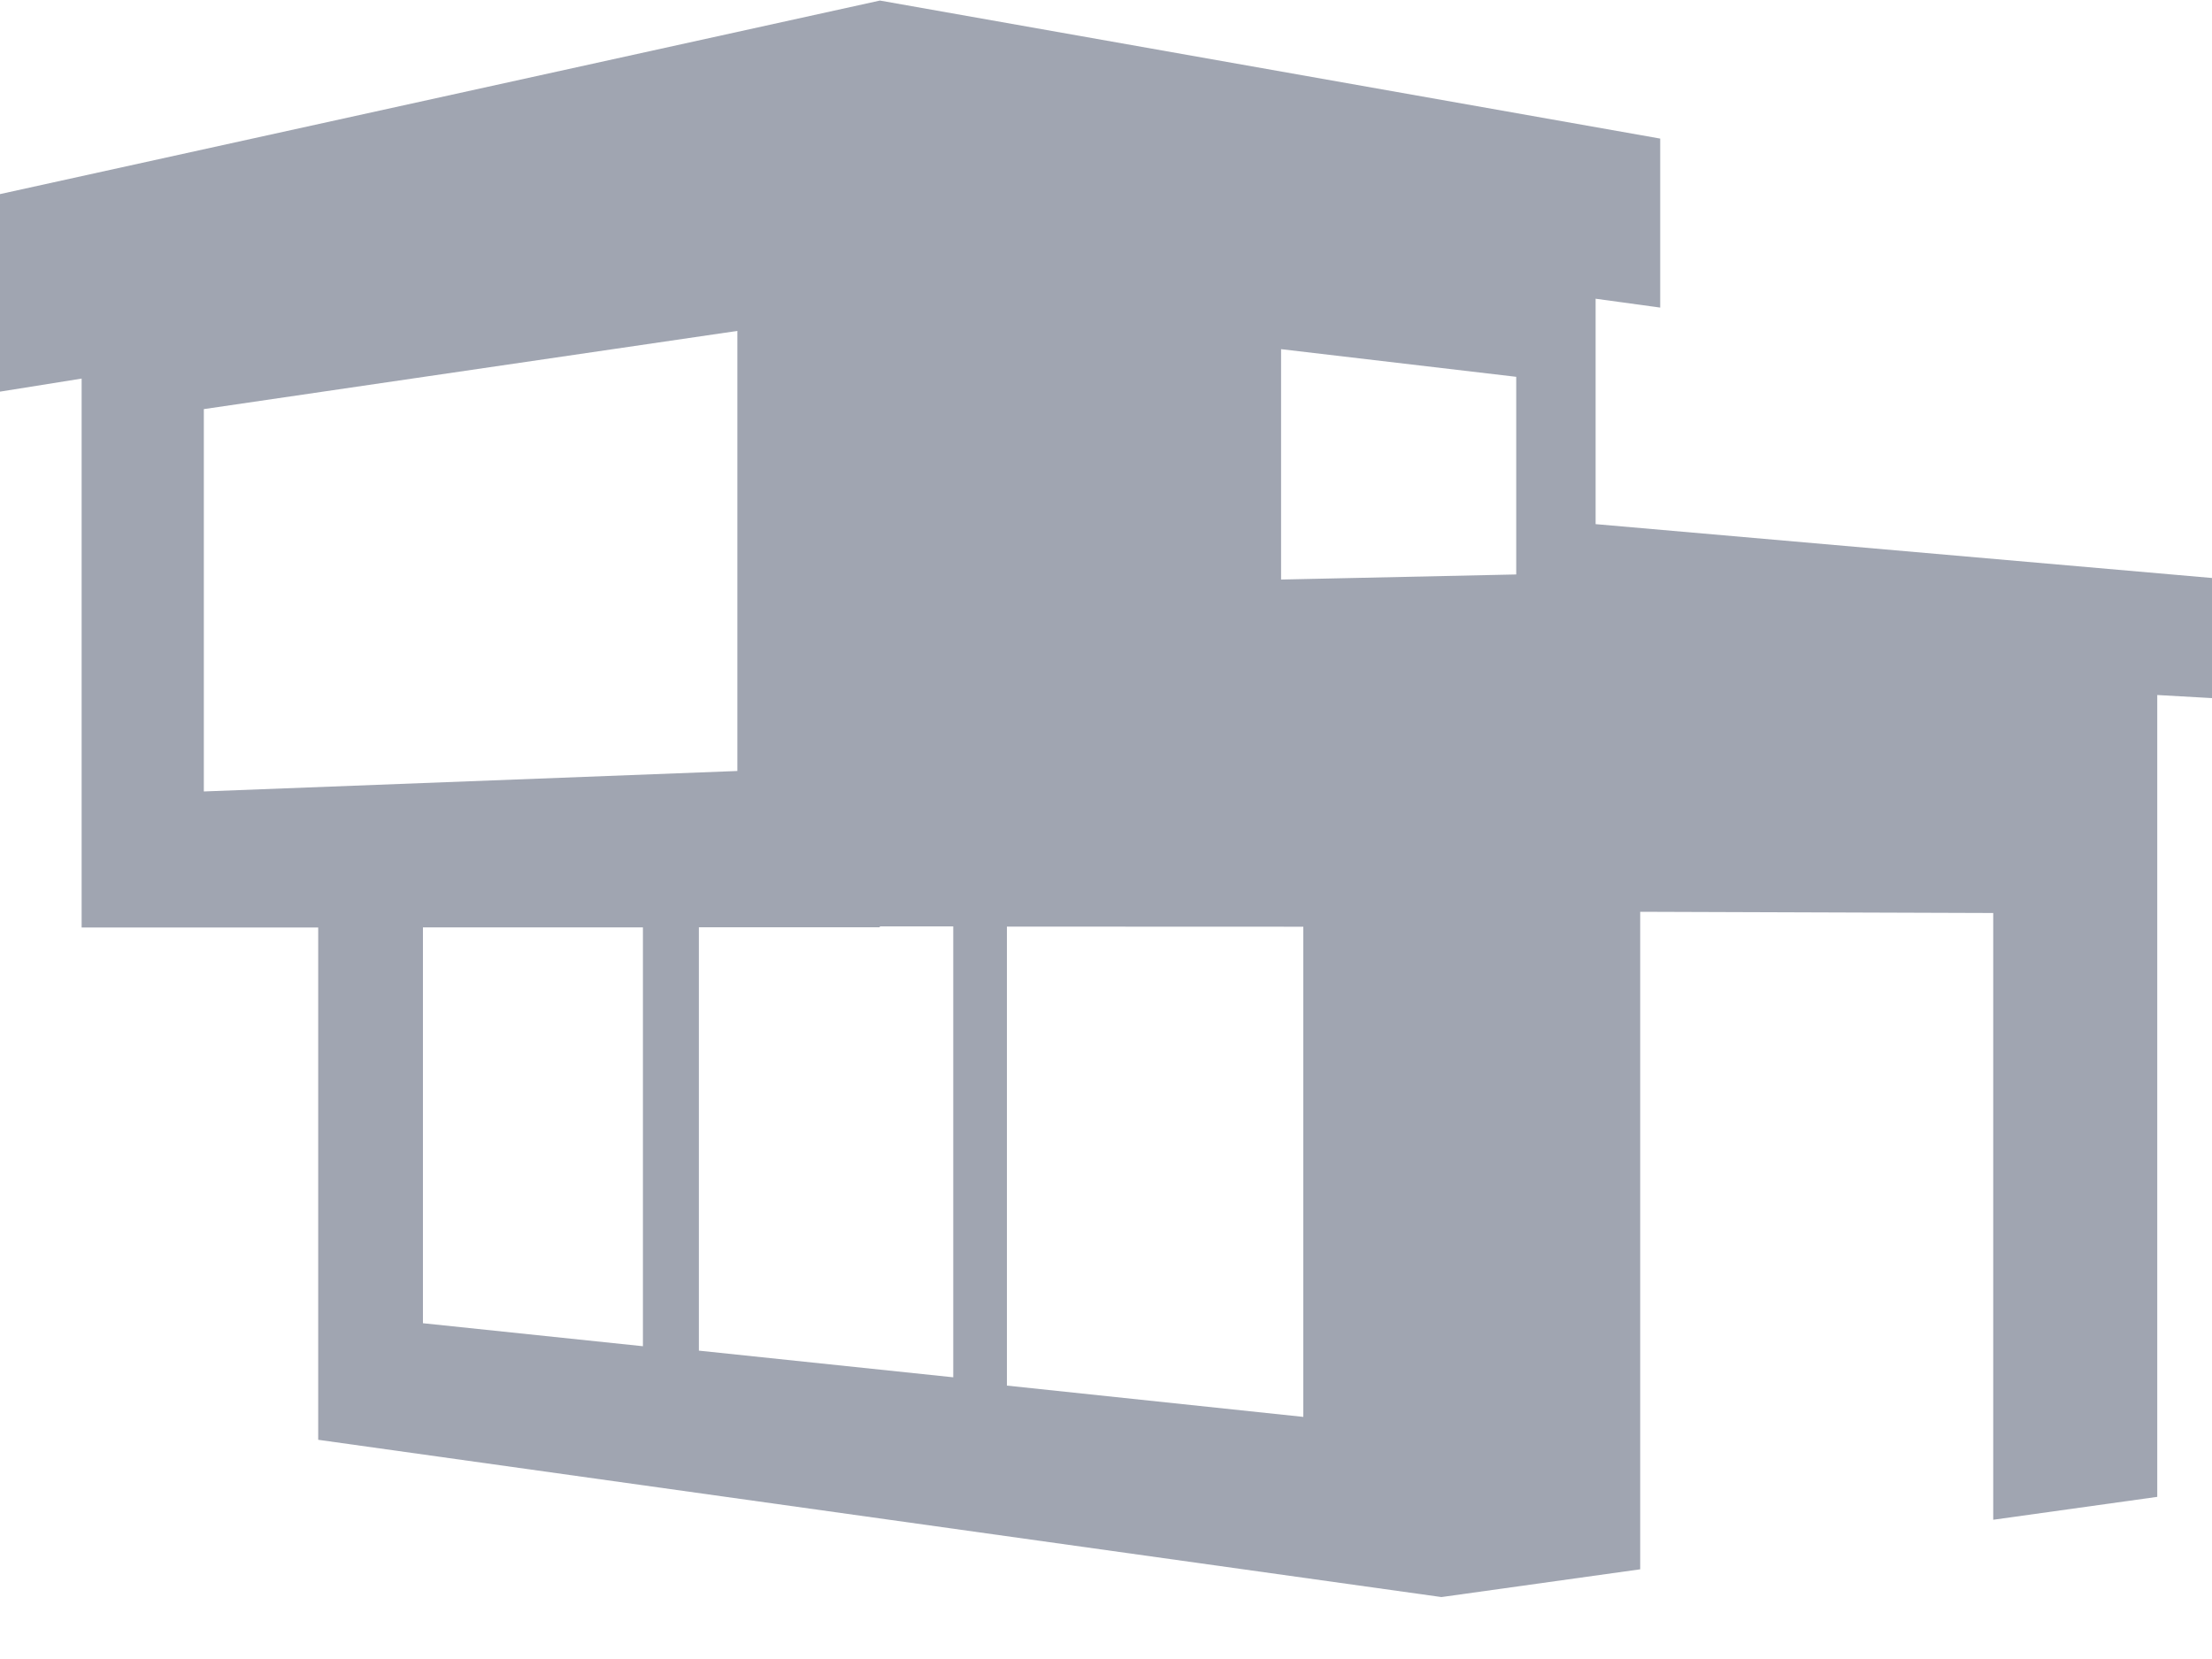<svg width="20" height="15" viewBox="0 0 20 15" fill="none" xmlns="http://www.w3.org/2000/svg">
<g clip-path="url(#clip0_5_76)">
<path d="M14.427 4.739V2.701L15.011 2.781V1.253L7.956 0.005L0 1.755V3.541L0.738 3.423V8.386H2.877V13.018L13.033 14.44L14.83 14.189V8.244L18.022 8.255V13.741L19.505 13.534V6.284L20 6.312V5.226L14.427 4.739ZM13.709 3.407V5.194L11.583 5.24V3.157L13.709 3.407ZM1.843 3.699L6.667 2.992V6.971L1.843 7.156V3.699ZM3.824 11.964V8.385H5.813V12.172L3.824 11.964ZM6.319 12.212V8.384H7.955V8.376H8.619V12.453L6.319 12.212ZM9.104 12.528V8.378L11.784 8.379V12.811L9.104 12.528Z" fill="#121F3E" fill-opacity="0.4"/>
</g>
<defs>
<clipPath id="clip0_5_76">
<rect width="20" height="14.444" fill="white"/>
</clipPath>
</defs>
</svg>
